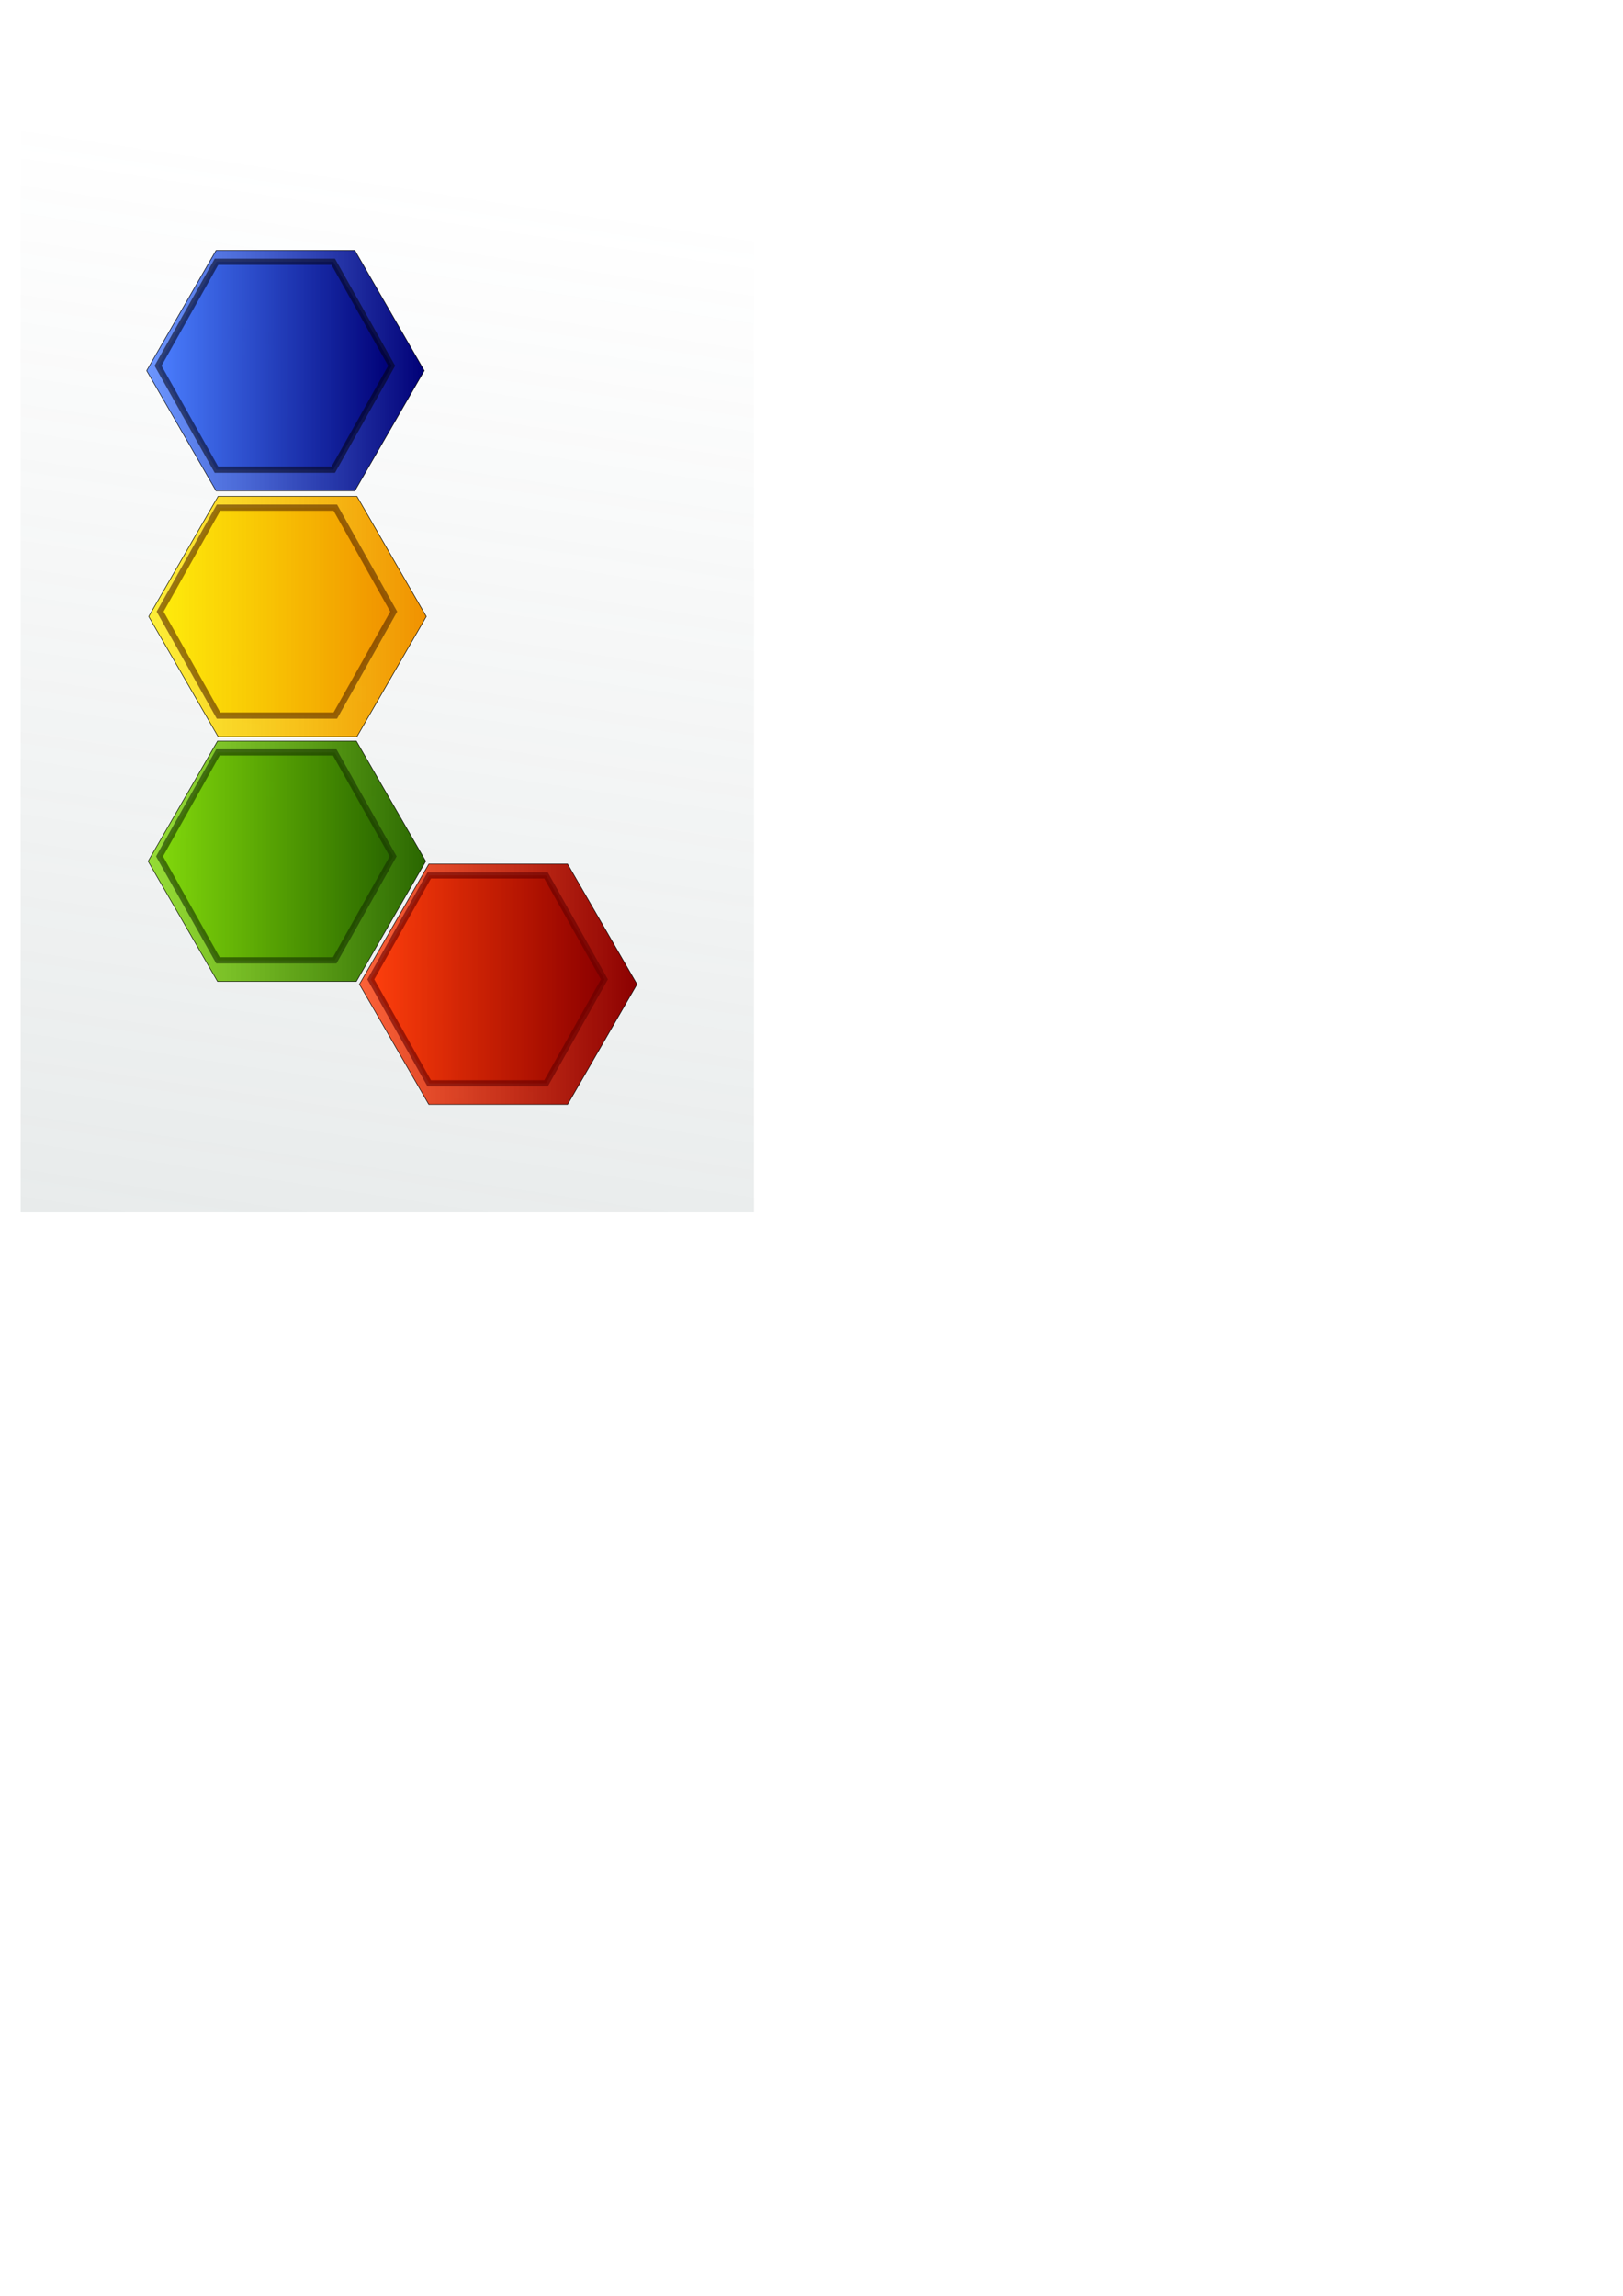 <?xml version="1.0" encoding="UTF-8" standalone="no"?>
<!-- Created with Inkscape (http://www.inkscape.org/) -->

<svg
   xmlns:osb="http://www.openswatchbook.org/uri/2009/osb"
   xmlns:dc="http://purl.org/dc/elements/1.1/"
   xmlns:cc="http://creativecommons.org/ns#"
   xmlns:rdf="http://www.w3.org/1999/02/22-rdf-syntax-ns#"
   xmlns:svg="http://www.w3.org/2000/svg"
   xmlns="http://www.w3.org/2000/svg"
   xmlns:xlink="http://www.w3.org/1999/xlink"
   xmlns:sodipodi="http://sodipodi.sourceforge.net/DTD/sodipodi-0.dtd"
   xmlns:inkscape="http://www.inkscape.org/namespaces/inkscape"
   inkscape:version="0.48.0 r9654"
   version="1.1"
   id="svg2"
   height="297mm"
   width="210mm"
   sodipodi:docname="logo.svg">
  <defs
     id="defs4">
    <linearGradient
       id="linearGradient5750">
      <stop
         style="stop-color:#6c8080;stop-opacity:0.172;"
         offset="0"
         id="stop5752" />
      <stop
         style="stop-color:#6c8080;stop-opacity:0;"
         offset="1"
         id="stop5754" />
    </linearGradient>
    <linearGradient
       inkscape:collect="always"
       id="linearGradient5738">
      <stop
         style="stop-color:#050514;stop-opacity:1;"
         offset="0"
         id="stop5740" />
      <stop
         style="stop-color:#050514;stop-opacity:0;"
         offset="1"
         id="stop5742" />
    </linearGradient>
    <linearGradient
       id="linearGradient5728">
      <stop
         style="stop-color:#050514;stop-opacity:0.082;"
         offset="0"
         id="stop5730" />
      <stop
         style="stop-color:#050514;stop-opacity:0.552;"
         offset="1"
         id="stop5732" />
    </linearGradient>
    <linearGradient
       id="linearGradient5215">
      <stop
         style="stop-color:#7cd700;stop-opacity:0.773;"
         offset="0"
         id="stop5217" />
      <stop
         style="stop-color:#296600;stop-opacity:1;"
         offset="1"
         id="stop5219" />
    </linearGradient>
    <linearGradient
       id="linearGradient5209"
       osb:paint="solid">
      <stop
         style="stop-color:#ff0000;stop-opacity:1;"
         offset="0"
         id="stop5211" />
    </linearGradient>
    <linearGradient
       inkscape:collect="always"
       xlink:href="#linearGradient5215"
       id="linearGradient5221"
       x1="43.697"
       y1="289.505"
       x2="567.732"
       y2="289.505"
       gradientUnits="userSpaceOnUse" />
    <linearGradient
       inkscape:collect="always"
       xlink:href="#linearGradient5215-3"
       id="linearGradient5221-0"
       x1="43.697"
       y1="289.505"
       x2="567.732"
       y2="289.505"
       gradientUnits="userSpaceOnUse" />
    <linearGradient
       id="linearGradient5215-3">
      <stop
         style="stop-color:#ff4c00;stop-opacity:1;"
         offset="0"
         id="stop5217-1" />
      <stop
         style="stop-color:#d50000;stop-opacity:1;"
         offset="1"
         id="stop5219-0" />
    </linearGradient>
    <linearGradient
       inkscape:collect="always"
       xlink:href="#linearGradient5215"
       id="linearGradient5275"
       x1="43.197"
       y1="289.505"
       x2="568.232"
       y2="289.505"
       gradientUnits="userSpaceOnUse" />
    <linearGradient
       inkscape:collect="always"
       xlink:href="#linearGradient5215-9"
       id="linearGradient5275-4"
       x1="43.197"
       y1="289.505"
       x2="568.232"
       y2="289.505"
       gradientUnits="userSpaceOnUse" />
    <linearGradient
       id="linearGradient5215-9">
      <stop
         style="stop-color:#ff3600;stop-opacity:0.765;"
         offset="0"
         id="stop5217-6" />
      <stop
         style="stop-color:#8b0000;stop-opacity:1;"
         offset="1"
         id="stop5219-7" />
    </linearGradient>
    <linearGradient
       inkscape:collect="always"
       xlink:href="#linearGradient5215-9"
       id="linearGradient5221-4"
       x1="43.697"
       y1="289.505"
       x2="567.732"
       y2="289.505"
       gradientUnits="userSpaceOnUse" />
    <linearGradient
       id="linearGradient5292">
      <stop
         style="stop-color:#ff4c00;stop-opacity:1;"
         offset="0"
         id="stop5294" />
      <stop
         style="stop-color:#d50000;stop-opacity:1;"
         offset="1"
         id="stop5296" />
    </linearGradient>
    <linearGradient
       y2="289.505"
       x2="567.732"
       y1="289.505"
       x1="43.697"
       gradientUnits="userSpaceOnUse"
       id="linearGradient5300"
       xlink:href="#linearGradient5215-9"
       inkscape:collect="always" />
    <linearGradient
       inkscape:collect="always"
       xlink:href="#linearGradient5215-9-9"
       id="linearGradient5275-4-5"
       x1="43.197"
       y1="289.505"
       x2="568.232"
       y2="289.505"
       gradientUnits="userSpaceOnUse" />
    <linearGradient
       id="linearGradient5215-9-9">
      <stop
         style="stop-color:#ffec00;stop-opacity:0.773;"
         offset="0"
         id="stop5217-6-3" />
      <stop
         style="stop-color:#f09100;stop-opacity:1;"
         offset="1"
         id="stop5219-7-9" />
    </linearGradient>
    <linearGradient
       y2="289.505"
       x2="567.732"
       y1="289.505"
       x1="43.697"
       gradientUnits="userSpaceOnUse"
       id="linearGradient5300-9"
       xlink:href="#linearGradient5215-9-9"
       inkscape:collect="always" />
    <linearGradient
       id="linearGradient5344">
      <stop
         style="stop-color:#ff4c00;stop-opacity:1;"
         offset="0"
         id="stop5346" />
      <stop
         style="stop-color:#d50000;stop-opacity:1;"
         offset="1"
         id="stop5348" />
    </linearGradient>
    <linearGradient
       y2="289.505"
       x2="567.732"
       y1="289.505"
       x1="43.697"
       gradientUnits="userSpaceOnUse"
       id="linearGradient5352"
       xlink:href="#linearGradient5215-9-9"
       inkscape:collect="always" />
    <linearGradient
       inkscape:collect="always"
       xlink:href="#linearGradient5215-9-0"
       id="linearGradient5275-4-8"
       x1="43.197"
       y1="289.505"
       x2="568.232"
       y2="289.505"
       gradientUnits="userSpaceOnUse" />
    <linearGradient
       id="linearGradient5215-9-0">
      <stop
         style="stop-color:#4178ff;stop-opacity:0.765;"
         offset="0"
         id="stop5217-6-0" />
      <stop
         style="stop-color:#000076;stop-opacity:1;"
         offset="1"
         id="stop5219-7-1" />
    </linearGradient>
    <linearGradient
       y2="289.505"
       x2="567.732"
       y1="289.505"
       x1="43.697"
       gradientUnits="userSpaceOnUse"
       id="linearGradient5300-6"
       xlink:href="#linearGradient5215-9-0"
       inkscape:collect="always" />
    <linearGradient
       id="linearGradient5344-4">
      <stop
         style="stop-color:#ff4c00;stop-opacity:1;"
         offset="0"
         id="stop5346-5" />
      <stop
         style="stop-color:#d50000;stop-opacity:1;"
         offset="1"
         id="stop5348-8" />
    </linearGradient>
    <linearGradient
       y2="289.505"
       x2="567.732"
       y1="289.505"
       x1="43.697"
       gradientUnits="userSpaceOnUse"
       id="linearGradient5352-3"
       xlink:href="#linearGradient5215-9-0"
       inkscape:collect="always" />
    <filter
       id="filter5670"
       inkscape:label="Drop shadow"
       width="1.5"
       height="1.5"
       x="-.25"
       y="-.25">
      <feGaussianBlur
         id="feGaussianBlur5672"
         in="SourceAlpha"
         stdDeviation="15"
         result="blur" />
      <feColorMatrix
         id="feColorMatrix5674"
         result="bluralpha"
         type="matrix"
         values="1 0 0 0 0 0 1 0 0 0 0 0 1 0 0 0 0 0 0.7 0 " />
      <feOffset
         id="feOffset5676"
         in="bluralpha"
         dx="20"
         dy="10"
         result="offsetBlur" />
      <feMerge
         id="feMerge5678">
        <feMergeNode
           id="feMergeNode5680"
           in="offsetBlur" />
        <feMergeNode
           id="feMergeNode5682"
           in="SourceGraphic" />
      </feMerge>
    </filter>
    <filter
       id="filter5684"
       inkscape:label="Drop shadow"
       width="1.5"
       height="1.5"
       x="-.25"
       y="-.25">
      <feGaussianBlur
         id="feGaussianBlur5686"
         in="SourceAlpha"
         stdDeviation="15"
         result="blur" />
      <feColorMatrix
         id="feColorMatrix5688"
         result="bluralpha"
         type="matrix"
         values="1 0 0 0 0 0 1 0 0 0 0 0 1 0 0 0 0 0 0.7 0 " />
      <feOffset
         id="feOffset5690"
         in="bluralpha"
         dx="20"
         dy="10"
         result="offsetBlur" />
      <feMerge
         id="feMerge5692">
        <feMergeNode
           id="feMergeNode5694"
           in="offsetBlur" />
        <feMergeNode
           id="feMergeNode5696"
           in="SourceGraphic" />
      </feMerge>
    </filter>
    <filter
       id="filter5698"
       inkscape:label="Drop shadow"
       width="1.5"
       height="1.5"
       x="-.25"
       y="-.25">
      <feGaussianBlur
         id="feGaussianBlur5700"
         in="SourceAlpha"
         stdDeviation="15"
         result="blur" />
      <feColorMatrix
         id="feColorMatrix5702"
         result="bluralpha"
         type="matrix"
         values="1 0 0 0 0 0 1 0 0 0 0 0 1 0 0 0 0 0 0.7 0 " />
      <feOffset
         id="feOffset5704"
         in="bluralpha"
         dx="20"
         dy="10"
         result="offsetBlur" />
      <feMerge
         id="feMerge5706">
        <feMergeNode
           id="feMergeNode5708"
           in="offsetBlur" />
        <feMergeNode
           id="feMergeNode5710"
           in="SourceGraphic" />
      </feMerge>
    </filter>
    <filter
       id="filter5712"
       inkscape:label="Drop shadow"
       width="1.5"
       height="1.5"
       x="-.25"
       y="-.25">
      <feGaussianBlur
         id="feGaussianBlur5714"
         in="SourceAlpha"
         stdDeviation="15"
         result="blur" />
      <feColorMatrix
         id="feColorMatrix5716"
         result="bluralpha"
         type="matrix"
         values="1 0 0 0 0 0 1 0 0 0 0 0 1 0 0 0 0 0 0.7 0 " />
      <feOffset
         id="feOffset5718"
         in="bluralpha"
         dx="20"
         dy="10"
         result="offsetBlur" />
      <feMerge
         id="feMerge5720">
        <feMergeNode
           id="feMergeNode5722"
           in="offsetBlur" />
        <feMergeNode
           id="feMergeNode5724"
           in="SourceGraphic" />
      </feMerge>
    </filter>
    <linearGradient
       inkscape:collect="always"
       xlink:href="#linearGradient5728"
       id="linearGradient5734"
       x1="-22.713"
       y1="357.377"
       x2="381.317"
       y2="255.352"
       gradientUnits="userSpaceOnUse"
       gradientTransform="translate(-45.457,-44.447)" />
    <linearGradient
       inkscape:collect="always"
       xlink:href="#linearGradient5738"
       id="linearGradient5744"
       x1="-104.536"
       y1="111.91"
       x2="79.282"
       y2="111.91"
       gradientUnits="userSpaceOnUse"
       gradientTransform="translate(-51.518,75.761)" />
    <linearGradient
       inkscape:collect="always"
       xlink:href="#linearGradient5750"
       id="linearGradient5756"
       x1="-96.975"
       y1="303.334"
       x2="-55.558"
       y2="72.009"
       gradientUnits="userSpaceOnUse"
       gradientTransform="matrix(2.91,0,0,2.454,427.493,-80.868)" />
  </defs>
  <sodipodi:namedview
     id="base"
     pagecolor="#ffffff"
     bordercolor="#666666"
     borderopacity="1.0"
     inkscape:pageopacity="0.0"
     inkscape:pageshadow="2"
     inkscape:zoom="1.4"
     inkscape:cx="120.96483"
     inkscape:cy="749.3692"
     inkscape:document-units="px"
     inkscape:current-layer="layer1"
     showgrid="false"
     inkscape:window-width="1174"
     inkscape:window-height="960"
     inkscape:window-x="1787"
     inkscape:window-y="68"
     inkscape:window-maximized="0" />
  <g
     inkscape:label="Calque 1"
     inkscape:groupmode="layer"
     id="layer1">
    <rect
       style="fill:url(#linearGradient5756);fill-opacity:1;stroke:none"
       id="rect5748"
       width="358.604"
       height="532.87"
       x="10.102"
       y="59.872"
       inkscape:export-filename="/donnees1/Programmation/Java/Sixtris/path2985-3-9.png"
       inkscape:export-xdpi="32.626503"
       inkscape:export-ydpi="32.626503" />
    <path
       sodipodi:type="star"
       style="fill:url(#linearGradient5352-3);fill-opacity:1;stroke:#000000;stroke-opacity:1;filter:url(#filter5670)"
       id="path2985-30-1"
       sodipodi:sides="6"
       sodipodi:cx="305.71429"
       sodipodi:cy="289.50504"
       sodipodi:r1="262.0173"
       sodipodi:r2="226.91364"
       sodipodi:arg1="1.0471976"
       sodipodi:arg2="1.5707963"
       inkscape:flatsided="true"
       inkscape:rounded="0"
       inkscape:randomized="0"
       d="M 436.723,516.419 174.706,516.419 43.697,289.505 174.706,62.591 436.723,62.591 567.732,289.505 z"
       transform="matrix(0.259,0,0,0.259,55.234,103.659)"
       inkscape:export-filename="/donnees1/Programmation/Java/Sixtris/path2985-3-9.png"
       inkscape:export-xdpi="32.626503"
       inkscape:export-ydpi="32.626503" />
    <path
       sodipodi:type="star"
       style="fill:url(#linearGradient5275-4-8);fill-opacity:1;stroke:#050514;stroke-width:13.563;stroke-miterlimit:4;stroke-opacity:0.567;stroke-dasharray:none"
       id="path2985-3-9-2"
       sodipodi:sides="6"
       sodipodi:cx="305.71429"
       sodipodi:cy="289.50504"
       sodipodi:r1="262.0173"
       sodipodi:r2="226.91364"
       sodipodi:arg1="1.0471976"
       sodipodi:arg2="1.5707963"
       inkscape:flatsided="true"
       inkscape:rounded="0"
       inkscape:randomized="0"
       d="M 436.723,516.419 174.706,516.419 43.697,289.505 174.706,62.591 436.723,62.591 567.732,289.505 z"
       transform="matrix(0.218,0,0,0.224,67.769,113.989)"
       inkscape:export-filename="/donnees1/Programmation/Java/Sixtris/path2985-3-9.png"
       inkscape:export-xdpi="32.626503"
       inkscape:export-ydpi="32.626503" />
    <path
       sodipodi:type="star"
       style="fill:url(#linearGradient5352);fill-opacity:1;stroke:#000000;stroke-opacity:1;filter:url(#filter5684)"
       id="path2985-30-7"
       sodipodi:sides="6"
       sodipodi:cx="305.71429"
       sodipodi:cy="289.50504"
       sodipodi:r1="262.0173"
       sodipodi:r2="226.91364"
       sodipodi:arg1="1.0471976"
       sodipodi:arg2="1.5707963"
       inkscape:flatsided="true"
       inkscape:rounded="0"
       inkscape:randomized="0"
       d="M 436.723,516.419 174.706,516.419 43.697,289.505 174.706,62.591 436.723,62.591 567.732,289.505 z"
       transform="matrix(0.259,0,0,0.259,56.244,223.867)"
       inkscape:export-filename="/donnees1/Programmation/Java/Sixtris/path2985-3-9.png"
       inkscape:export-xdpi="32.626503"
       inkscape:export-ydpi="32.626503" />
    <path
       sodipodi:type="star"
       style="fill:url(#linearGradient5275-4-5);fill-opacity:1;stroke:#592a00;stroke-width:13.563;stroke-miterlimit:4;stroke-opacity:0.602;stroke-dasharray:none"
       id="path2985-3-9-9"
       sodipodi:sides="6"
       sodipodi:cx="305.71429"
       sodipodi:cy="289.50504"
       sodipodi:r1="262.0173"
       sodipodi:r2="226.91364"
       sodipodi:arg1="1.0471976"
       sodipodi:arg2="1.5707963"
       inkscape:flatsided="true"
       inkscape:rounded="0"
       inkscape:randomized="0"
       d="M 436.723,516.419 174.706,516.419 43.697,289.505 174.706,62.591 436.723,62.591 567.732,289.505 z"
       transform="matrix(0.218,0,0,0.224,68.779,234.197)"
       inkscape:export-filename="/donnees1/Programmation/Java/Sixtris/path2985-3-9.png"
       inkscape:export-xdpi="32.626503"
       inkscape:export-ydpi="32.626503" />
    <path
       sodipodi:type="star"
       style="fill:url(#linearGradient5221);fill-opacity:1;stroke:#000000;stroke-opacity:1;filter:url(#filter5698)"
       id="path2985"
       sodipodi:sides="6"
       sodipodi:cx="305.71429"
       sodipodi:cy="289.50504"
       sodipodi:r1="262.0173"
       sodipodi:r2="226.91364"
       sodipodi:arg1="1.0471976"
       sodipodi:arg2="1.5707963"
       inkscape:flatsided="true"
       inkscape:rounded="0"
       inkscape:randomized="0"
       d="M 436.723,516.419 174.706,516.419 43.697,289.505 174.706,62.591 436.723,62.591 567.732,289.505 z"
       transform="matrix(0.259,0,0,0.259,55.96,343.536)"
       inkscape:export-xdpi="32.626503"
       inkscape:export-ydpi="32.626503" />
    <path
       sodipodi:type="star"
       style="fill:url(#linearGradient5275);fill-opacity:1;stroke:#173200;stroke-opacity:0.602;stroke-width:13.563;stroke-miterlimit:4;stroke-dasharray:none"
       id="path2985-3"
       sodipodi:sides="6"
       sodipodi:cx="305.71429"
       sodipodi:cy="289.50504"
       sodipodi:r1="262.0173"
       sodipodi:r2="226.91364"
       sodipodi:arg1="1.0471976"
       sodipodi:arg2="1.5707963"
       inkscape:flatsided="true"
       inkscape:rounded="0"
       inkscape:randomized="0"
       d="M 436.723,516.419 174.706,516.419 43.697,289.505 174.706,62.591 436.723,62.591 567.732,289.505 z"
       transform="matrix(0.218,0,0,0.224,68.495,353.866)"
       inkscape:export-xdpi="32.626503"
       inkscape:export-ydpi="32.626503" />
    <path
       sodipodi:type="star"
       style="fill:url(#linearGradient5300);fill-opacity:1;stroke:#000000;stroke-opacity:1;filter:url(#filter5712)"
       id="path2985-30"
       sodipodi:sides="6"
       sodipodi:cx="305.71429"
       sodipodi:cy="289.50504"
       sodipodi:r1="262.0173"
       sodipodi:r2="226.91364"
       sodipodi:arg1="1.0471976"
       sodipodi:arg2="1.5707963"
       inkscape:flatsided="true"
       inkscape:rounded="0"
       inkscape:randomized="0"
       d="M 436.723,516.419 174.706,516.419 43.697,289.505 174.706,62.591 436.723,62.591 567.732,289.505 z"
       transform="matrix(0.259,0,0,0.259,159.28,403.674)"
       inkscape:export-filename="/donnees1/Programmation/Java/Sixtris/path2985-3-9.png"
       inkscape:export-xdpi="32.626503"
       inkscape:export-ydpi="32.626503" />
    <path
       sodipodi:type="star"
       style="fill:url(#linearGradient5275-4);fill-opacity:1;stroke:#650000;stroke-width:13.563;stroke-miterlimit:4;stroke-opacity:0.602;stroke-dasharray:none"
       id="path2985-3-9"
       sodipodi:sides="6"
       sodipodi:cx="305.71429"
       sodipodi:cy="289.50504"
       sodipodi:r1="262.0173"
       sodipodi:r2="226.91364"
       sodipodi:arg1="1.0471976"
       sodipodi:arg2="1.5707963"
       inkscape:flatsided="true"
       inkscape:rounded="0"
       inkscape:randomized="0"
       d="M 436.723,516.419 174.706,516.419 43.697,289.505 174.706,62.591 436.723,62.591 567.732,289.505 z"
       transform="matrix(0.218,0,0,0.224,171.815,414.004)"
       inkscape:export-xdpi="32.626503"
       inkscape:export-ydpi="32.626503" />
  </g>
</svg>
